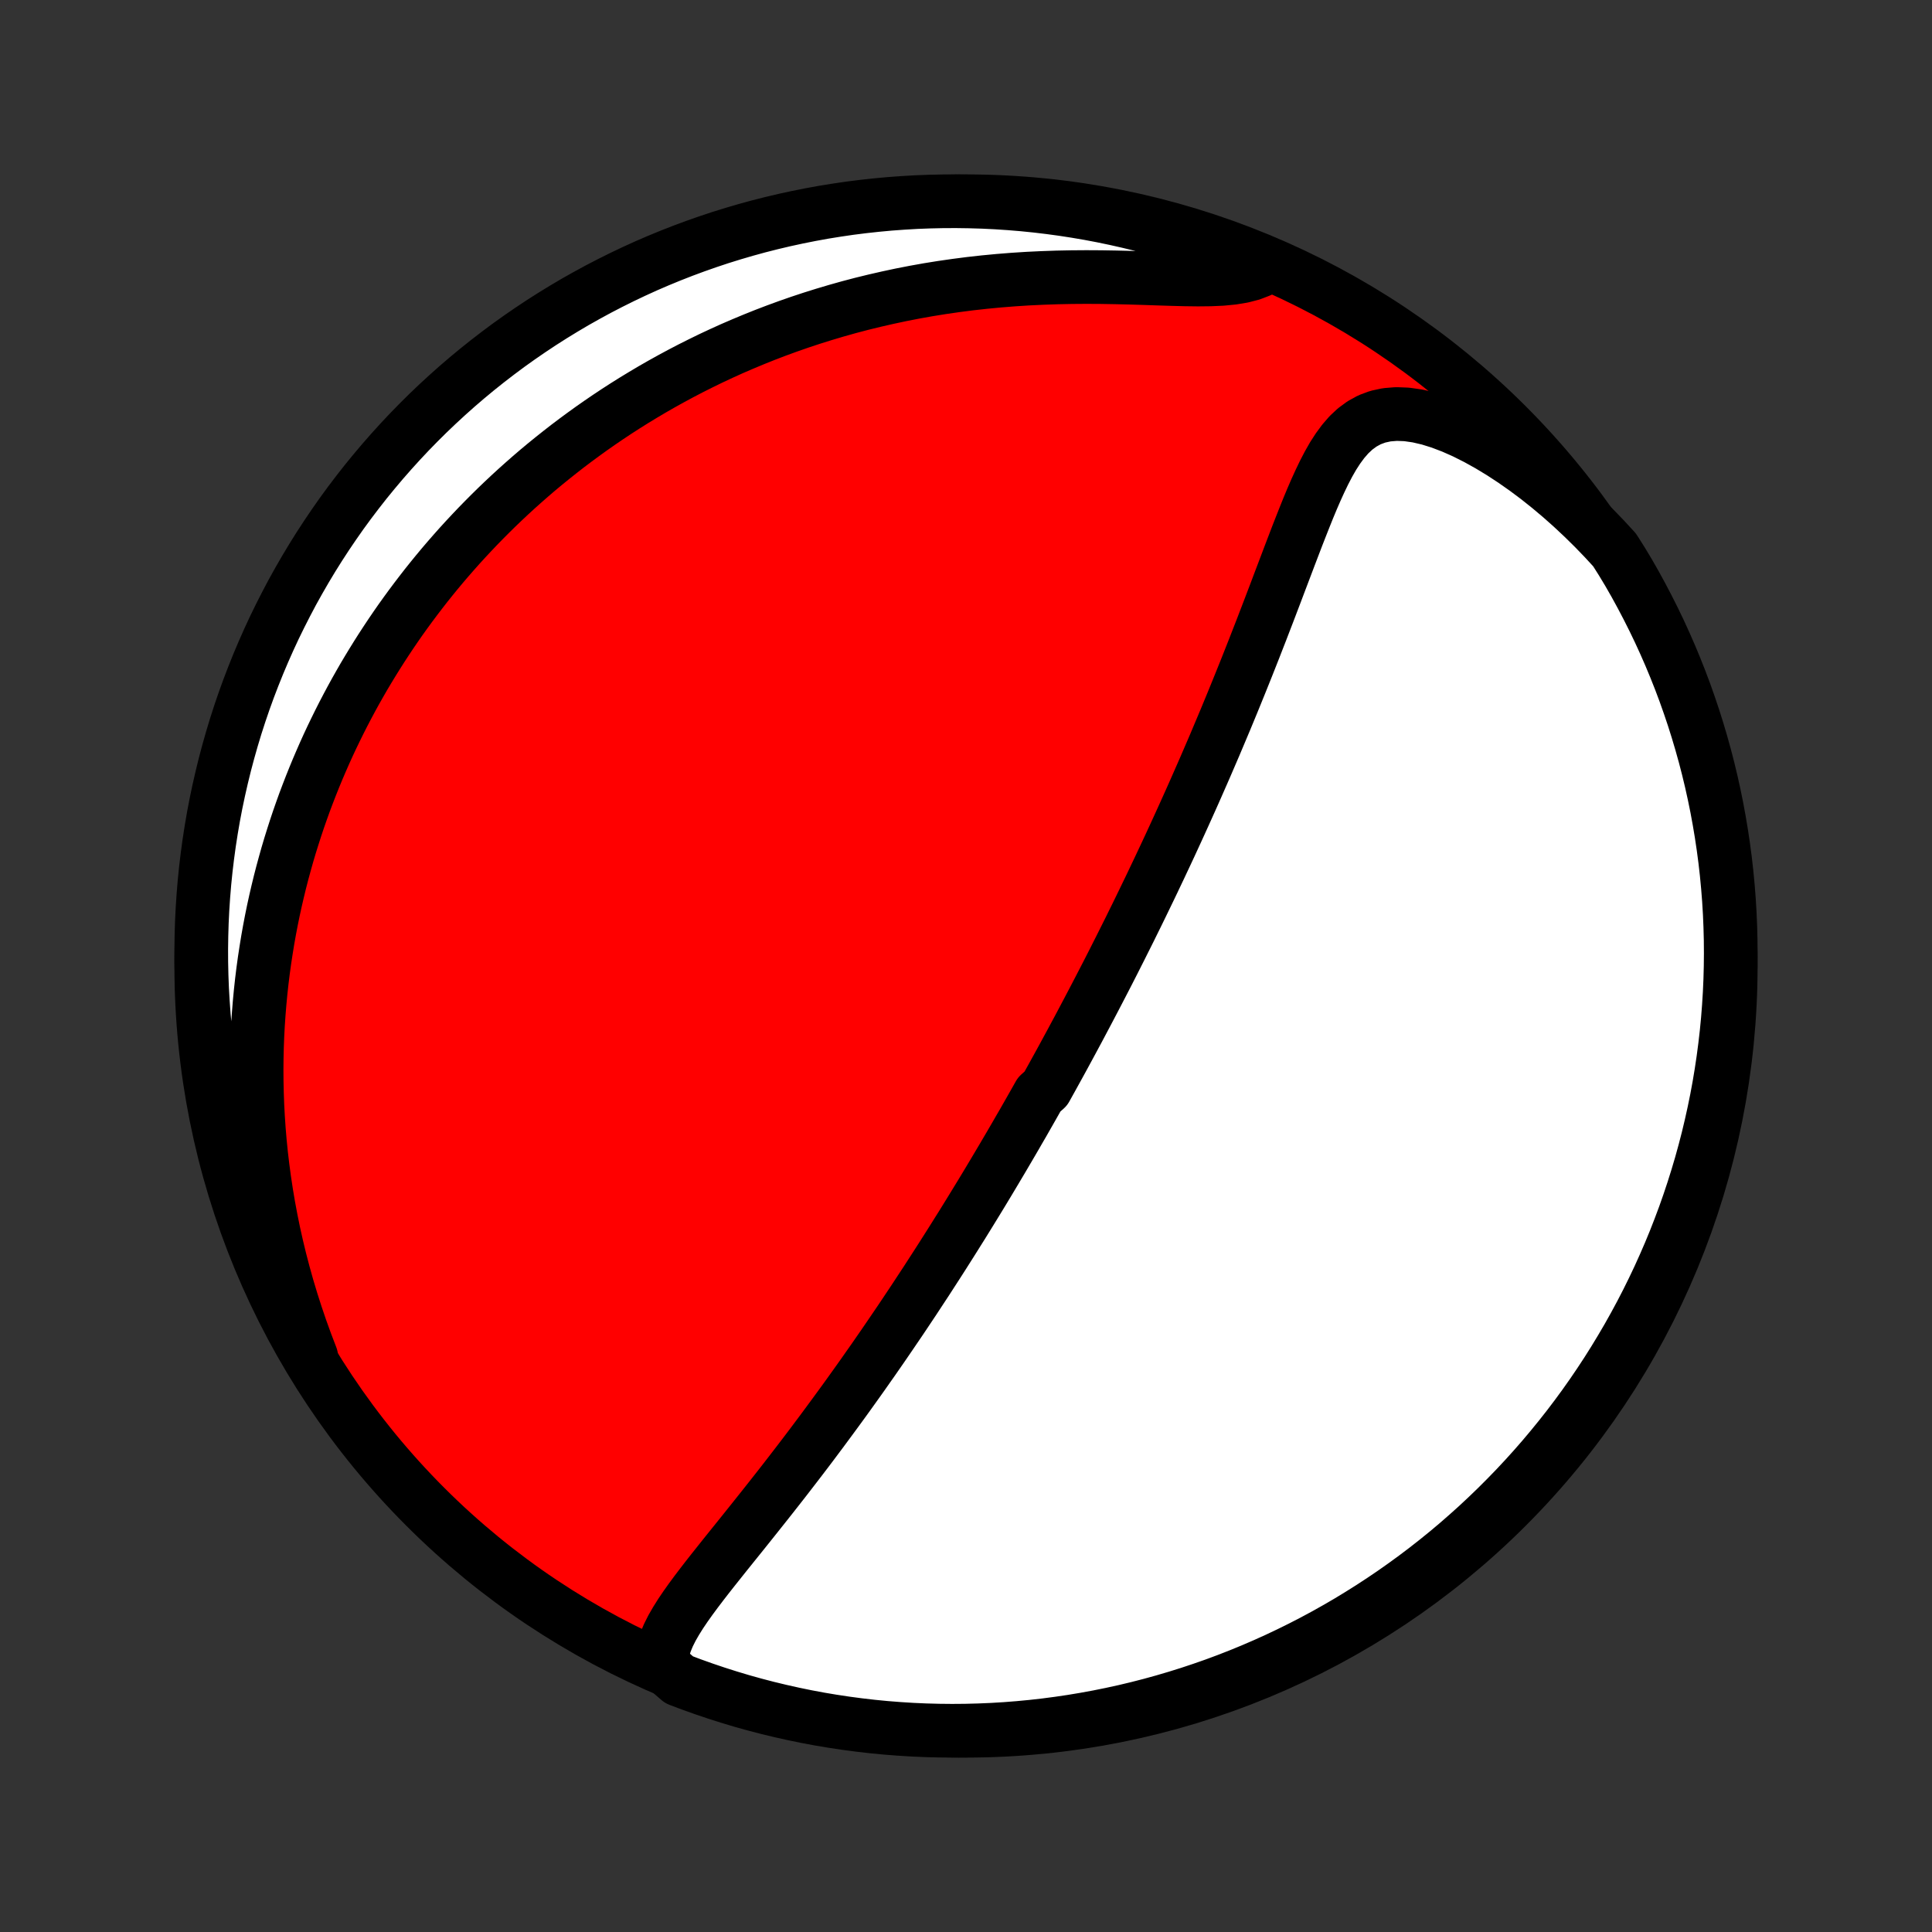 <?xml version="1.0" encoding="utf-8" standalone="no"?>
<!DOCTYPE svg PUBLIC "-//W3C//DTD SVG 1.1//EN"
  "http://www.w3.org/Graphics/SVG/1.1/DTD/svg11.dtd">
<!-- Created with matplotlib (http://matplotlib.org/) -->
<svg height="72pt" version="1.1" viewBox="0 0 72 72" width="72pt" xmlns="http://www.w3.org/2000/svg" xmlns:xlink="http://www.w3.org/1999/xlink">
 <rect x="0" y="0" width="72" height="72" fill="#333333" stroke="none"/>
 <defs>
  <style type="text/css">
*{stroke-linecap:butt;stroke-linejoin:round;}
  </style>
 </defs>
 <g id="figure_1">
  <g id="patch_1">
   <path d="
M0 72
L72 72
L72 0
L0 0
z
" style="fill:none;"/>
  </g>
  <g id="axes_1">
   <g id="PatchCollection_1">
    <defs>
     <path d="
M36 -7.5
C43.558 -7.5 50.808 -10.503 56.153 -15.848
C61.497 -21.192 64.5 -28.442 64.5 -36
C64.5 -43.558 61.497 -50.808 56.153 -56.153
C50.808 -61.497 43.558 -64.5 36 -64.5
C28.442 -64.5 21.192 -61.497 15.848 -56.153
C10.503 -50.808 7.5 -43.558 7.5 -36
C7.5 -28.442 10.503 -21.192 15.848 -15.848
C21.192 -10.503 28.442 -7.5 36 -7.5
z
" id="C0_0_a811fe30f3"/>
     <path d="
M24.651 -9.966
L24.663 -10.243
L24.713 -10.518
L24.797 -10.79
L24.909 -11.06
L25.044 -11.329
L25.199 -11.598
L25.368 -11.867
L25.55 -12.136
L25.742 -12.406
L25.942 -12.677
L26.148 -12.948
L26.359 -13.221
L26.574 -13.494
L26.792 -13.768
L27.011 -14.043
L27.232 -14.318
L27.454 -14.594
L27.676 -14.87
L27.897 -15.146
L28.118 -15.423
L28.338 -15.699
L28.558 -15.976
L28.776 -16.252
L28.992 -16.527
L29.207 -16.802
L29.42 -17.077
L29.631 -17.351
L29.84 -17.623
L30.047 -17.895
L30.252 -18.166
L30.454 -18.436
L30.655 -18.705
L30.853 -18.973
L31.049 -19.239
L31.243 -19.504
L31.435 -19.767
L31.624 -20.029
L31.811 -20.29
L31.996 -20.549
L32.179 -20.807
L32.359 -21.064
L32.538 -21.318
L32.714 -21.572
L32.888 -21.823
L33.06 -22.074
L33.23 -22.323
L33.398 -22.57
L33.565 -22.816
L33.729 -23.061
L33.891 -23.304
L34.052 -23.545
L34.21 -23.786
L34.367 -24.025
L34.523 -24.262
L34.676 -24.499
L34.828 -24.734
L34.979 -24.968
L35.128 -25.201
L35.275 -25.433
L35.421 -25.663
L35.566 -25.893
L35.709 -26.122
L35.852 -26.349
L35.992 -26.576
L36.132 -26.802
L36.27 -27.027
L36.407 -27.251
L36.544 -27.475
L36.679 -27.698
L36.813 -27.92
L36.946 -28.142
L37.078 -28.363
L37.209 -28.584
L37.34 -28.804
L37.469 -29.024
L37.598 -29.243
L37.726 -29.462
L37.854 -29.682
L37.98 -29.901
L38.107 -30.119
L38.232 -30.338
L38.357 -30.557
L38.481 -30.775
L38.605 -30.994
L38.728 -31.213
L38.974 -31.432
L39.096 -31.652
L39.218 -31.871
L39.339 -32.091
L39.461 -32.312
L39.582 -32.533
L39.702 -32.754
L39.823 -32.977
L39.943 -33.199
L40.063 -33.423
L40.184 -33.647
L40.303 -33.872
L40.423 -34.098
L40.543 -34.325
L40.663 -34.553
L40.783 -34.782
L40.903 -35.012
L41.023 -35.243
L41.143 -35.475
L41.264 -35.709
L41.384 -35.944
L41.505 -36.181
L41.625 -36.419
L41.746 -36.658
L41.867 -36.9
L41.989 -37.143
L42.111 -37.387
L42.232 -37.634
L42.355 -37.882
L42.477 -38.132
L42.6 -38.385
L42.723 -38.639
L42.847 -38.895
L42.971 -39.154
L43.095 -39.415
L43.22 -39.678
L43.345 -39.944
L43.471 -40.212
L43.597 -40.482
L43.723 -40.755
L43.85 -41.031
L43.977 -41.309
L44.105 -41.59
L44.233 -41.874
L44.362 -42.161
L44.491 -42.45
L44.62 -42.742
L44.75 -43.038
L44.881 -43.336
L45.011 -43.637
L45.142 -43.941
L45.274 -44.248
L45.405 -44.559
L45.537 -44.872
L45.67 -45.188
L45.802 -45.507
L45.935 -45.829
L46.068 -46.155
L46.201 -46.483
L46.334 -46.813
L46.468 -47.147
L46.601 -47.483
L46.735 -47.822
L46.868 -48.164
L47.002 -48.507
L47.135 -48.853
L47.269 -49.201
L47.402 -49.55
L47.536 -49.901
L47.669 -50.254
L47.803 -50.607
L47.937 -50.96
L48.071 -51.314
L48.206 -51.667
L48.341 -52.02
L48.478 -52.37
L48.616 -52.719
L48.755 -53.065
L48.897 -53.406
L49.043 -53.743
L49.193 -54.072
L49.348 -54.394
L49.51 -54.705
L49.681 -55.005
L49.864 -55.288
L50.06 -55.554
L50.272 -55.798
L50.505 -56.016
L50.76 -56.203
L51.04 -56.356
L51.347 -56.47
L51.681 -56.542
L52.04 -56.571
L52.424 -56.556
L52.828 -56.498
L53.25 -56.4
L53.685 -56.264
L54.13 -56.094
L54.582 -55.893
L55.037 -55.664
L55.494 -55.41
L55.95 -55.134
L56.403 -54.837
L56.852 -54.522
L57.295 -54.191
L57.732 -53.843
L58.161 -53.482
L58.582 -53.108
L58.994 -52.722
L59.397 -52.326
L59.789 -51.92
L60.171 -51.505
L60.439 -51.081
L60.691 -50.662
L60.936 -50.234
L61.173 -49.8
L61.402 -49.363
L61.624 -48.922
L61.838 -48.477
L62.044 -48.027
L62.242 -47.575
L62.432 -47.118
L62.614 -46.659
L62.788 -46.196
L62.953 -45.73
L63.111 -45.261
L63.26 -44.789
L63.401 -44.314
L63.534 -43.837
L63.658 -43.358
L63.774 -42.876
L63.881 -42.393
L63.98 -41.907
L64.07 -41.419
L64.152 -40.93
L64.225 -40.44
L64.29 -39.948
L64.346 -39.454
L64.393 -38.96
L64.432 -38.465
L64.462 -37.969
L64.483 -37.473
L64.496 -36.976
L64.5 -36.478
L64.495 -35.981
L64.482 -35.484
L64.46 -34.986
L64.429 -34.489
L64.39 -33.993
L64.342 -33.497
L64.285 -33.002
L64.22 -32.508
L64.146 -32.015
L64.064 -31.523
L63.973 -31.032
L63.873 -30.543
L63.765 -30.056
L63.649 -29.57
L63.524 -29.087
L63.391 -28.605
L63.249 -28.126
L63.099 -27.649
L62.941 -27.175
L62.775 -26.703
L62.6 -26.235
L62.418 -25.769
L62.227 -25.306
L62.028 -24.847
L61.822 -24.391
L61.607 -23.938
L61.385 -23.489
L61.155 -23.044
L60.917 -22.603
L60.672 -22.166
L60.419 -21.734
L60.159 -21.305
L59.892 -20.881
L59.617 -20.462
L59.335 -20.047
L59.046 -19.637
L58.75 -19.233
L58.447 -18.833
L58.137 -18.439
L57.82 -18.05
L57.497 -17.666
L57.167 -17.288
L56.831 -16.916
L56.488 -16.549
L56.139 -16.189
L55.784 -15.834
L55.423 -15.486
L55.056 -15.143
L54.683 -14.808
L54.305 -14.478
L53.921 -14.155
L53.531 -13.839
L53.137 -13.53
L52.736 -13.227
L52.331 -12.932
L51.921 -12.643
L51.506 -12.362
L51.087 -12.088
L50.662 -11.821
L50.234 -11.561
L49.8 -11.309
L49.363 -11.064
L48.922 -10.827
L48.477 -10.598
L48.027 -10.376
L47.575 -10.162
L47.118 -9.956
L46.659 -9.758
L46.196 -9.568
L45.73 -9.386
L45.261 -9.212
L44.789 -9.047
L44.314 -8.889
L43.837 -8.74
L43.358 -8.599
L42.876 -8.466
L42.393 -8.342
L41.907 -8.226
L41.419 -8.119
L40.93 -8.02
L40.44 -7.93
L39.948 -7.848
L39.454 -7.775
L38.96 -7.71
L38.465 -7.654
L37.969 -7.607
L37.473 -7.568
L36.976 -7.538
L36.478 -7.517
L35.981 -7.504
L35.484 -7.5
L34.986 -7.505
L34.489 -7.518
L33.993 -7.54
L33.497 -7.571
L33.002 -7.61
L32.508 -7.658
L32.015 -7.715
L31.523 -7.78
L31.032 -7.854
L30.543 -7.936
L30.056 -8.027
L29.57 -8.127
L29.087 -8.235
L28.605 -8.351
L28.126 -8.476
L27.649 -8.609
L27.175 -8.751
L26.703 -8.901
L26.235 -9.059
L25.769 -9.225
L25.306 -9.4
z
" id="C0_1_8cf99bb428"/>
     <path d="
M11.599 -21.434
L11.398 -21.959
L11.209 -22.482
L11.032 -23.003
L10.866 -23.521
L10.711 -24.037
L10.568 -24.549
L10.435 -25.058
L10.313 -25.563
L10.201 -26.063
L10.1 -26.56
L10.008 -27.052
L9.926 -27.539
L9.853 -28.022
L9.789 -28.499
L9.733 -28.972
L9.686 -29.439
L9.647 -29.901
L9.616 -30.358
L9.592 -30.81
L9.576 -31.256
L9.566 -31.697
L9.563 -32.133
L9.567 -32.563
L9.577 -32.988
L9.593 -33.408
L9.615 -33.823
L9.643 -34.233
L9.676 -34.637
L9.714 -35.037
L9.757 -35.431
L9.805 -35.821
L9.858 -36.206
L9.916 -36.586
L9.977 -36.962
L10.043 -37.333
L10.113 -37.699
L10.187 -38.062
L10.265 -38.419
L10.347 -38.773
L10.432 -39.123
L10.521 -39.468
L10.614 -39.81
L10.709 -40.148
L10.808 -40.482
L10.911 -40.812
L11.016 -41.139
L11.124 -41.462
L11.236 -41.782
L11.35 -42.099
L11.468 -42.412
L11.588 -42.722
L11.711 -43.029
L11.837 -43.334
L11.966 -43.635
L12.097 -43.934
L12.231 -44.23
L12.368 -44.523
L12.508 -44.813
L12.65 -45.101
L12.795 -45.387
L12.943 -45.67
L13.093 -45.951
L13.246 -46.23
L13.402 -46.506
L13.56 -46.781
L13.722 -47.053
L13.886 -47.323
L14.053 -47.592
L14.222 -47.858
L14.395 -48.123
L14.57 -48.386
L14.748 -48.647
L14.929 -48.907
L15.113 -49.164
L15.3 -49.42
L15.491 -49.675
L15.684 -49.928
L15.88 -50.18
L16.08 -50.43
L16.283 -50.679
L16.489 -50.926
L16.699 -51.172
L16.913 -51.417
L17.129 -51.66
L17.35 -51.902
L17.574 -52.142
L17.802 -52.382
L18.034 -52.62
L18.269 -52.856
L18.509 -53.092
L18.753 -53.326
L19.001 -53.559
L19.253 -53.79
L19.51 -54.02
L19.771 -54.249
L20.037 -54.477
L20.308 -54.703
L20.584 -54.927
L20.864 -55.15
L21.149 -55.372
L21.44 -55.592
L21.736 -55.81
L22.037 -56.027
L22.344 -56.242
L22.656 -56.455
L22.974 -56.666
L23.298 -56.875
L23.628 -57.082
L23.964 -57.286
L24.306 -57.489
L24.655 -57.689
L25.01 -57.886
L25.372 -58.081
L25.74 -58.273
L26.115 -58.461
L26.496 -58.647
L26.885 -58.829
L27.281 -59.008
L27.684 -59.182
L28.094 -59.353
L28.511 -59.52
L28.935 -59.682
L29.367 -59.84
L29.806 -59.993
L30.253 -60.141
L30.706 -60.283
L31.167 -60.42
L31.636 -60.552
L32.111 -60.677
L32.593 -60.795
L33.083 -60.907
L33.579 -61.013
L34.081 -61.111
L34.59 -61.202
L35.105 -61.285
L35.626 -61.36
L36.152 -61.428
L36.683 -61.487
L37.218 -61.538
L37.757 -61.581
L38.3 -61.616
L38.845 -61.642
L39.391 -61.661
L39.938 -61.672
L40.486 -61.676
L41.031 -61.673
L41.573 -61.664
L42.111 -61.651
L42.642 -61.635
L43.163 -61.617
L43.674 -61.601
L44.17 -61.588
L44.648 -61.582
L45.104 -61.587
L45.535 -61.606
L45.936 -61.645
L46.305 -61.706
L46.639 -61.793
L46.938 -61.908
L46.799 -62.049
L46.337 -62.375
L45.872 -62.559
L45.404 -62.736
L44.933 -62.904
L44.459 -63.064
L43.983 -63.216
L43.504 -63.359
L43.023 -63.494
L42.54 -63.621
L42.055 -63.739
L41.568 -63.849
L41.079 -63.951
L40.589 -64.044
L40.097 -64.128
L39.605 -64.204
L39.111 -64.271
L38.616 -64.33
L38.12 -64.38
L37.624 -64.421
L37.127 -64.454
L36.63 -64.478
L36.132 -64.493
L35.635 -64.5
L35.138 -64.498
L34.641 -64.487
L34.144 -64.468
L33.648 -64.439
L33.153 -64.403
L32.658 -64.357
L32.164 -64.303
L31.672 -64.241
L31.181 -64.169
L30.692 -64.09
L30.204 -64.001
L29.718 -63.904
L29.234 -63.799
L28.752 -63.685
L28.271 -63.563
L27.794 -63.432
L27.319 -63.293
L26.846 -63.146
L26.377 -62.99
L25.91 -62.826
L25.446 -62.654
L24.986 -62.474
L24.529 -62.286
L24.075 -62.09
L23.625 -61.885
L23.179 -61.673
L22.737 -61.453
L22.299 -61.226
L21.865 -60.99
L21.435 -60.748
L21.01 -60.497
L20.589 -60.239
L20.173 -59.974
L19.762 -59.701
L19.355 -59.421
L18.954 -59.135
L18.558 -58.84
L18.167 -58.539
L17.782 -58.232
L17.402 -57.917
L17.028 -57.596
L16.66 -57.268
L16.298 -56.934
L15.941 -56.593
L15.591 -56.246
L15.247 -55.893
L14.909 -55.533
L14.578 -55.168
L14.253 -54.797
L13.935 -54.42
L13.623 -54.038
L13.319 -53.65
L13.021 -53.257
L12.73 -52.859
L12.447 -52.455
L12.17 -52.046
L11.901 -51.633
L11.639 -51.215
L11.385 -50.792
L11.138 -50.364
L10.898 -49.933
L10.667 -49.496
L10.443 -49.056
L10.226 -48.612
L10.018 -48.164
L9.818 -47.713
L9.625 -47.257
L9.441 -46.799
L9.264 -46.337
L9.096 -45.872
L8.936 -45.404
L8.784 -44.933
L8.641 -44.459
L8.506 -43.983
L8.379 -43.504
L8.261 -43.023
L8.151 -42.54
L8.049 -42.055
L7.956 -41.568
L7.872 -41.079
L7.796 -40.589
L7.729 -40.097
L7.67 -39.605
L7.62 -39.111
L7.579 -38.616
L7.546 -38.12
L7.522 -37.624
L7.507 -37.127
L7.5 -36.63
L7.502 -36.132
L7.513 -35.635
L7.532 -35.138
L7.561 -34.641
L7.597 -34.144
L7.643 -33.648
L7.697 -33.153
L7.759 -32.658
L7.83 -32.164
L7.91 -31.672
L7.999 -31.181
L8.096 -30.692
L8.201 -30.204
L8.315 -29.718
L8.437 -29.234
L8.568 -28.752
L8.707 -28.271
L8.854 -27.794
L9.01 -27.319
L9.174 -26.846
L9.346 -26.377
L9.526 -25.91
L9.714 -25.446
L9.91 -24.986
L10.115 -24.529
L10.327 -24.075
L10.547 -23.625
L10.774 -23.179
L11.009 -22.737
L11.252 -22.299
z
" id="C0_2_8d2fa07ec8"/>
    </defs>
    <g clip-path="url(#p1bffca34e9)">
     <use style="fill:#ff0000;stroke:#000000;stroke-width:2.0;" x="0.0" xlink:href="#C0_0_a811fe30f3" y="72.0"/>
    </g>
    <g clip-path="url(#p1bffca34e9)">
     <use style="fill:#ffffff;stroke:#000000;stroke-width:2.0;" x="0.0" xlink:href="#C0_1_8cf99bb428" y="72.0"/>
    </g>
    <g clip-path="url(#p1bffca34e9)">
     <use style="fill:#ffffff;stroke:#000000;stroke-width:2.0;" x="0.0" xlink:href="#C0_2_8d2fa07ec8" y="72.0"/>
    </g>
   </g>
  </g>
 </g>
 <defs>
  <clipPath id="p1bffca34e9">
   <rect height="72.0" width="72.0" x="0.0" y="0.0"/>
  </clipPath>
 </defs>
</svg>
